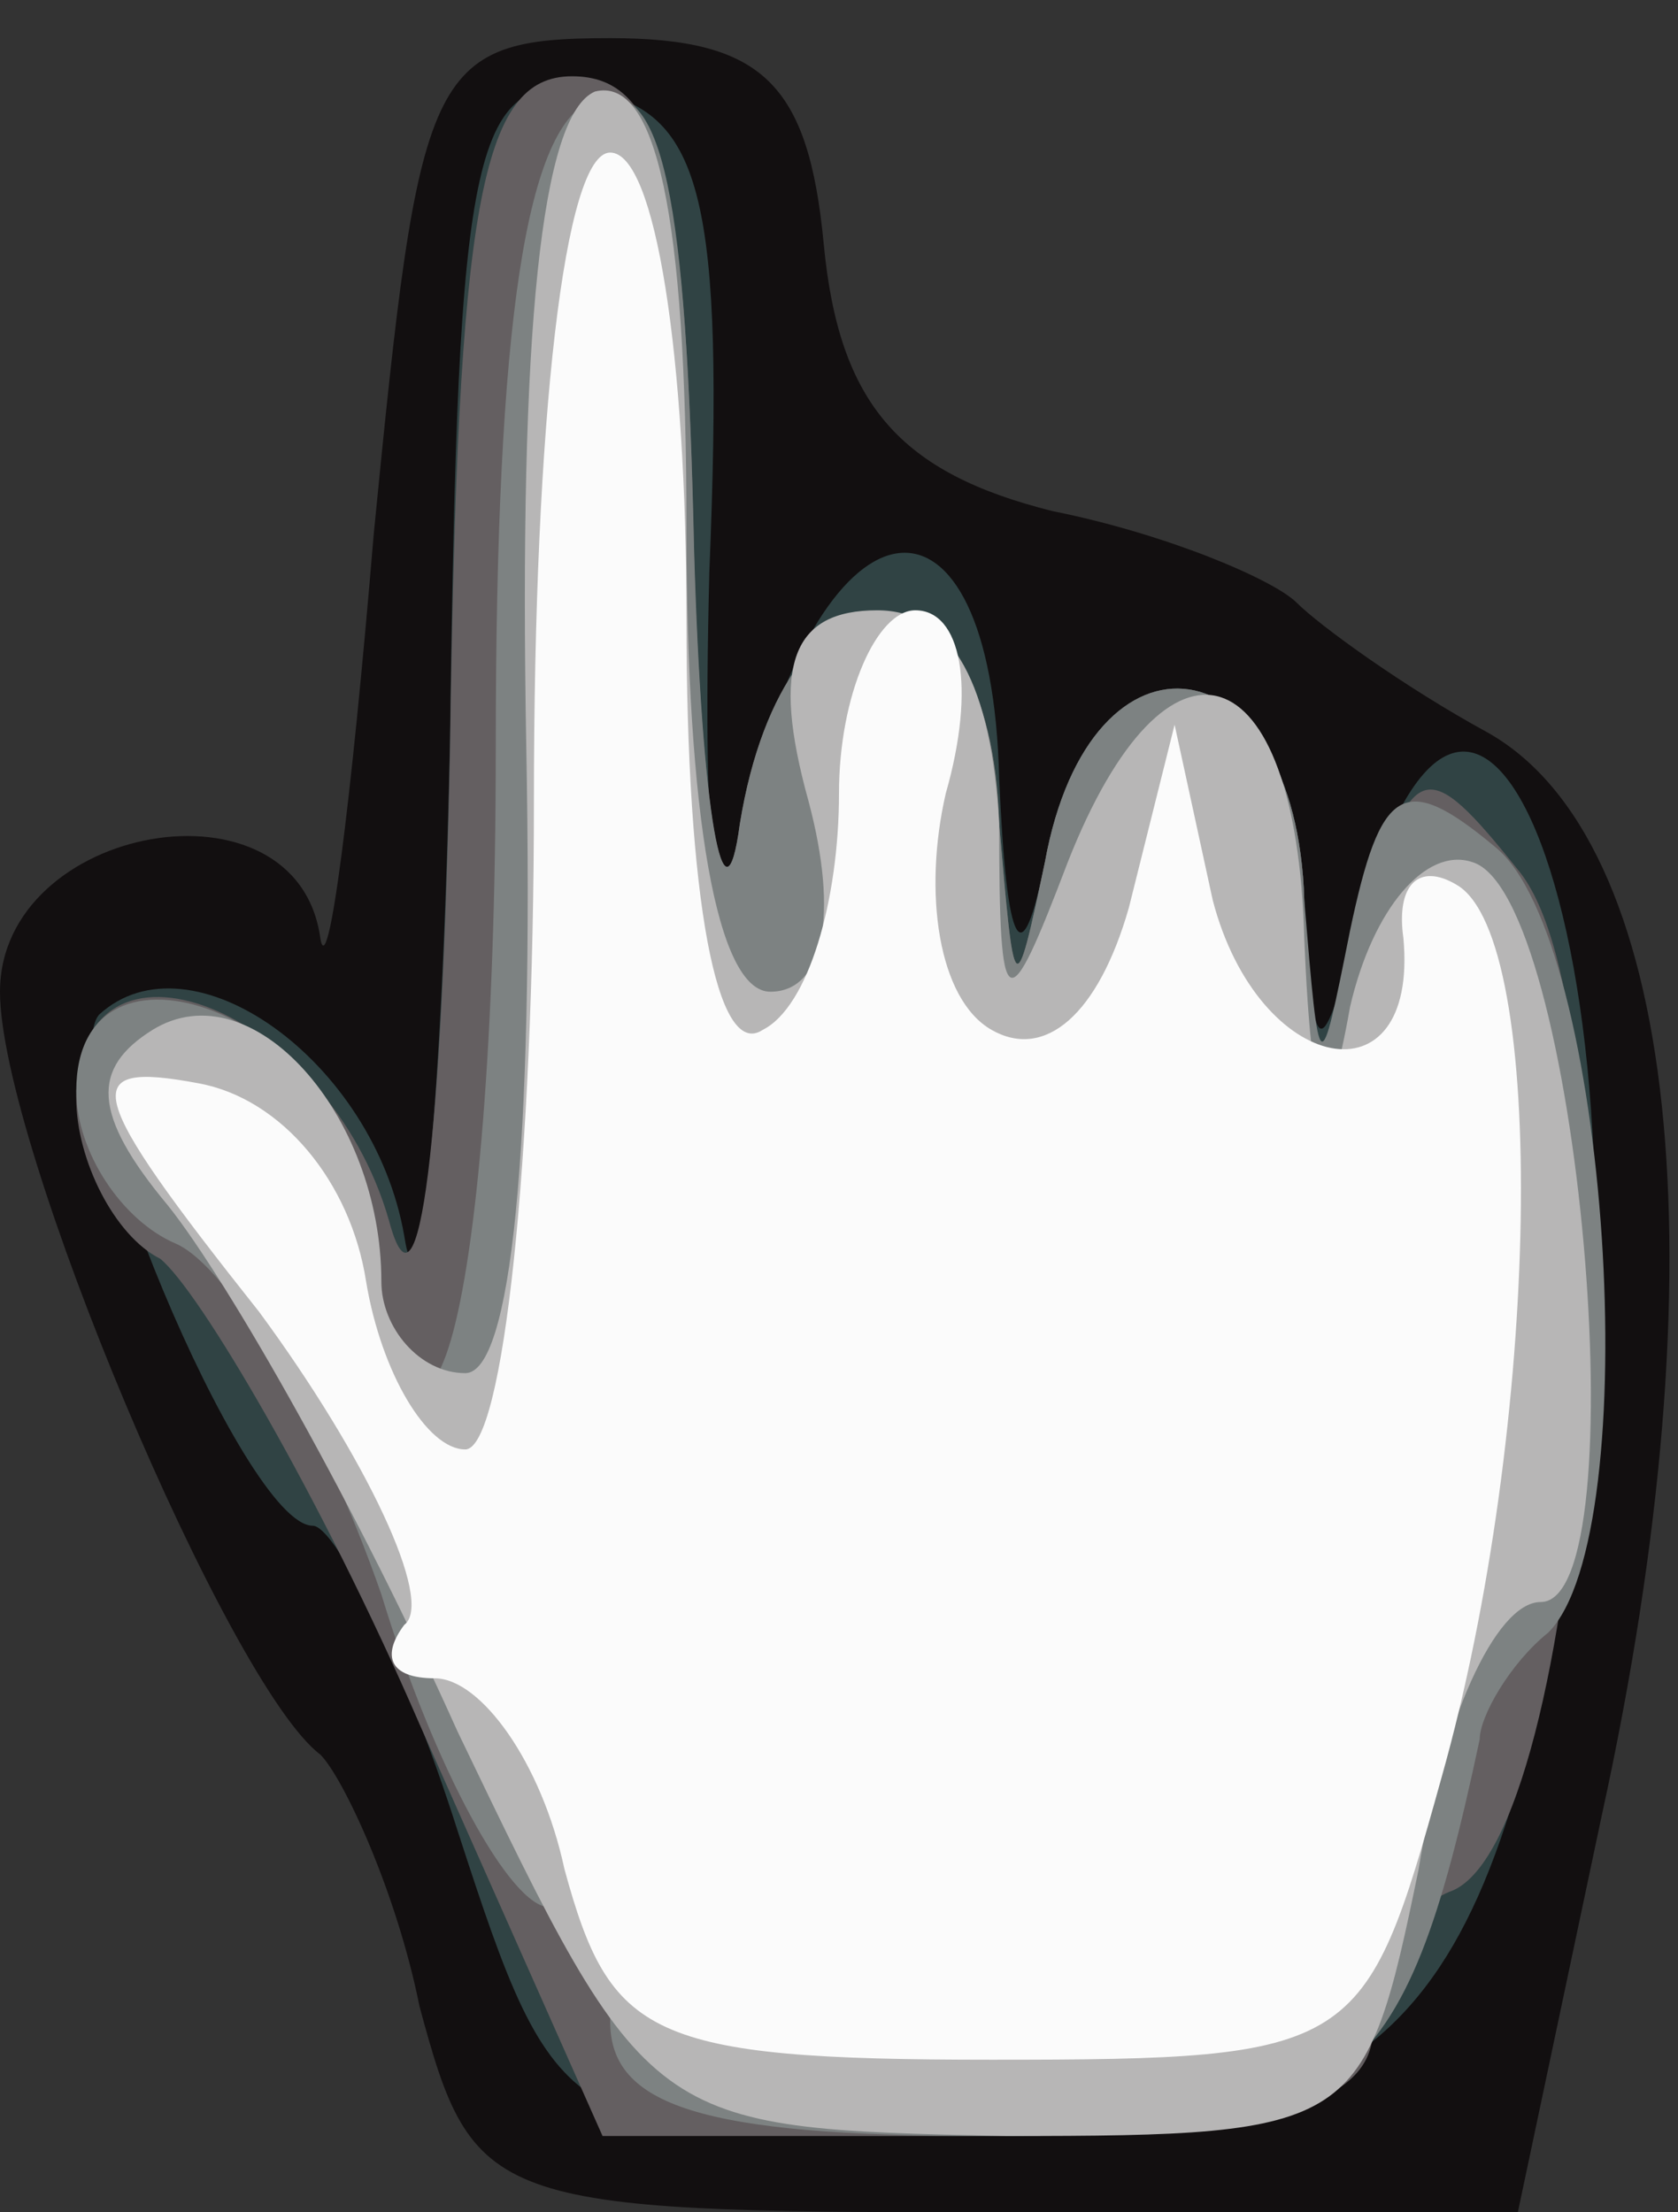 <!DOCTYPE svg PUBLIC "-//W3C//DTD SVG 20010904//EN" "http://www.w3.org/TR/2001/REC-SVG-20010904/DTD/svg10.dtd">
<svg version="1.0" xmlns="http://www.w3.org/2000/svg" width="22px" height="29px" viewBox="0 0 220 290" preserveAspectRatio="xMidYMid meet">
<rect x="0" y="0" width="220" height="290" fill="#333333" stroke="none"/>
<g id="layer101" fill="#120f10" stroke="none">
 <path d="M55 263 c-3 -15 -10 -30 -13 -33 -12 -9 -42 -80 -42 -100 0 -22 39 -29 42 -7 1 6 4 -17 7 -53 6 -61 7 -65 31 -65 20 0 26 6 28 27 2 21 10 30 30 35 15 3 29 9 32 12 3 3 14 11 25 17 25 14 31 69 15 142 l-11 52 -69 0 c-66 0 -68 -1 -75 -27z"/>
 </g>
<g id="layer102" fill="#304344" stroke="none">
 <path d="M60 240 c-7 -22 -16 -40 -19 -40 -9 0 -34 -60 -28 -67 12 -11 36 6 40 29 2 13 5 -17 6 -65 1 -79 3 -88 19 -85 14 3 17 14 15 63 -1 40 1 50 5 31 10 -43 32 -45 33 -4 1 23 3 26 6 11 6 -33 33 -29 34 5 1 20 2 22 6 7 16 -65 41 1 29 76 -11 66 -24 79 -82 79 -50 0 -51 0 -64 -40z"/>
 </g>
<g id="layer103" fill="#645f61" stroke="none">
 <path d="M55 226 c-13 -30 -29 -57 -34 -61 -6 -3 -11 -13 -11 -21 0 -25 33 -12 41 16 4 15 7 -11 8 -62 1 -71 4 -88 16 -88 12 0 15 14 16 63 1 34 4 50 6 35 6 -37 33 -37 34 0 2 23 2 24 6 5 6 -33 33 -29 34 5 1 26 1 26 8 3 6 -22 8 -22 20 -7 16 19 9 128 -9 134 -5 2 -10 10 -10 18 0 10 -14 14 -51 14 l-50 0 -24 -54z"/>
 </g>
<g id="layer104" fill="#7d8282" stroke="none">
 <path d="M80 265 c0 -8 -4 -15 -8 -15 -5 0 -15 -18 -22 -41 -8 -23 -20 -43 -27 -46 -7 -3 -13 -12 -13 -20 0 -23 35 -10 38 15 7 50 17 17 17 -60 0 -56 4 -82 13 -85 9 -3 12 13 13 59 1 35 4 51 6 36 6 -37 33 -37 34 0 2 23 2 24 6 5 6 -33 33 -29 34 5 2 24 2 24 6 4 4 -19 7 -21 19 -11 15 12 20 90 7 103 -5 4 -9 11 -9 14 -10 47 -17 52 -65 52 -37 0 -49 -4 -49 -15z"/>
 </g>
<g id="layer105" fill="#b7b6b6" stroke="none">
 <path d="M60 227 c-13 -29 -30 -59 -38 -69 -10 -12 -10 -18 -2 -23 13 -8 30 11 30 33 0 6 5 12 11 12 6 0 9 -29 8 -82 -1 -55 2 -83 9 -86 8 -2 12 16 12 57 0 38 4 61 11 61 7 0 9 -10 5 -25 -5 -18 -2 -25 9 -25 10 0 15 10 16 28 0 26 1 26 9 5 13 -33 30 -28 31 10 1 24 3 26 6 9 3 -13 10 -21 16 -19 14 4 22 97 9 97 -6 0 -13 16 -16 35 -7 34 -8 35 -54 35 -47 -1 -47 -1 -72 -53z"/>
 </g>
<g id="layer106" fill="#fbfbfb" stroke="none">
 <path d="M74 245 c-3 -14 -11 -25 -17 -25 -6 0 -7 -3 -4 -7 4 -3 -5 -22 -19 -41 -23 -29 -24 -33 -8 -30 11 2 20 13 22 26 2 12 8 22 13 22 5 0 9 -38 9 -85 0 -50 4 -85 10 -85 6 0 10 27 10 61 0 37 4 58 10 54 6 -3 10 -17 10 -31 0 -13 5 -24 10 -24 6 0 8 10 4 24 -3 13 -1 27 6 31 7 4 14 -2 18 -16 l6 -24 5 23 c6 23 27 27 25 5 -1 -7 2 -10 7 -7 12 7 11 71 -2 117 -10 36 -11 37 -59 37 -45 0 -50 -3 -56 -25z"/>
 </g>

</svg>